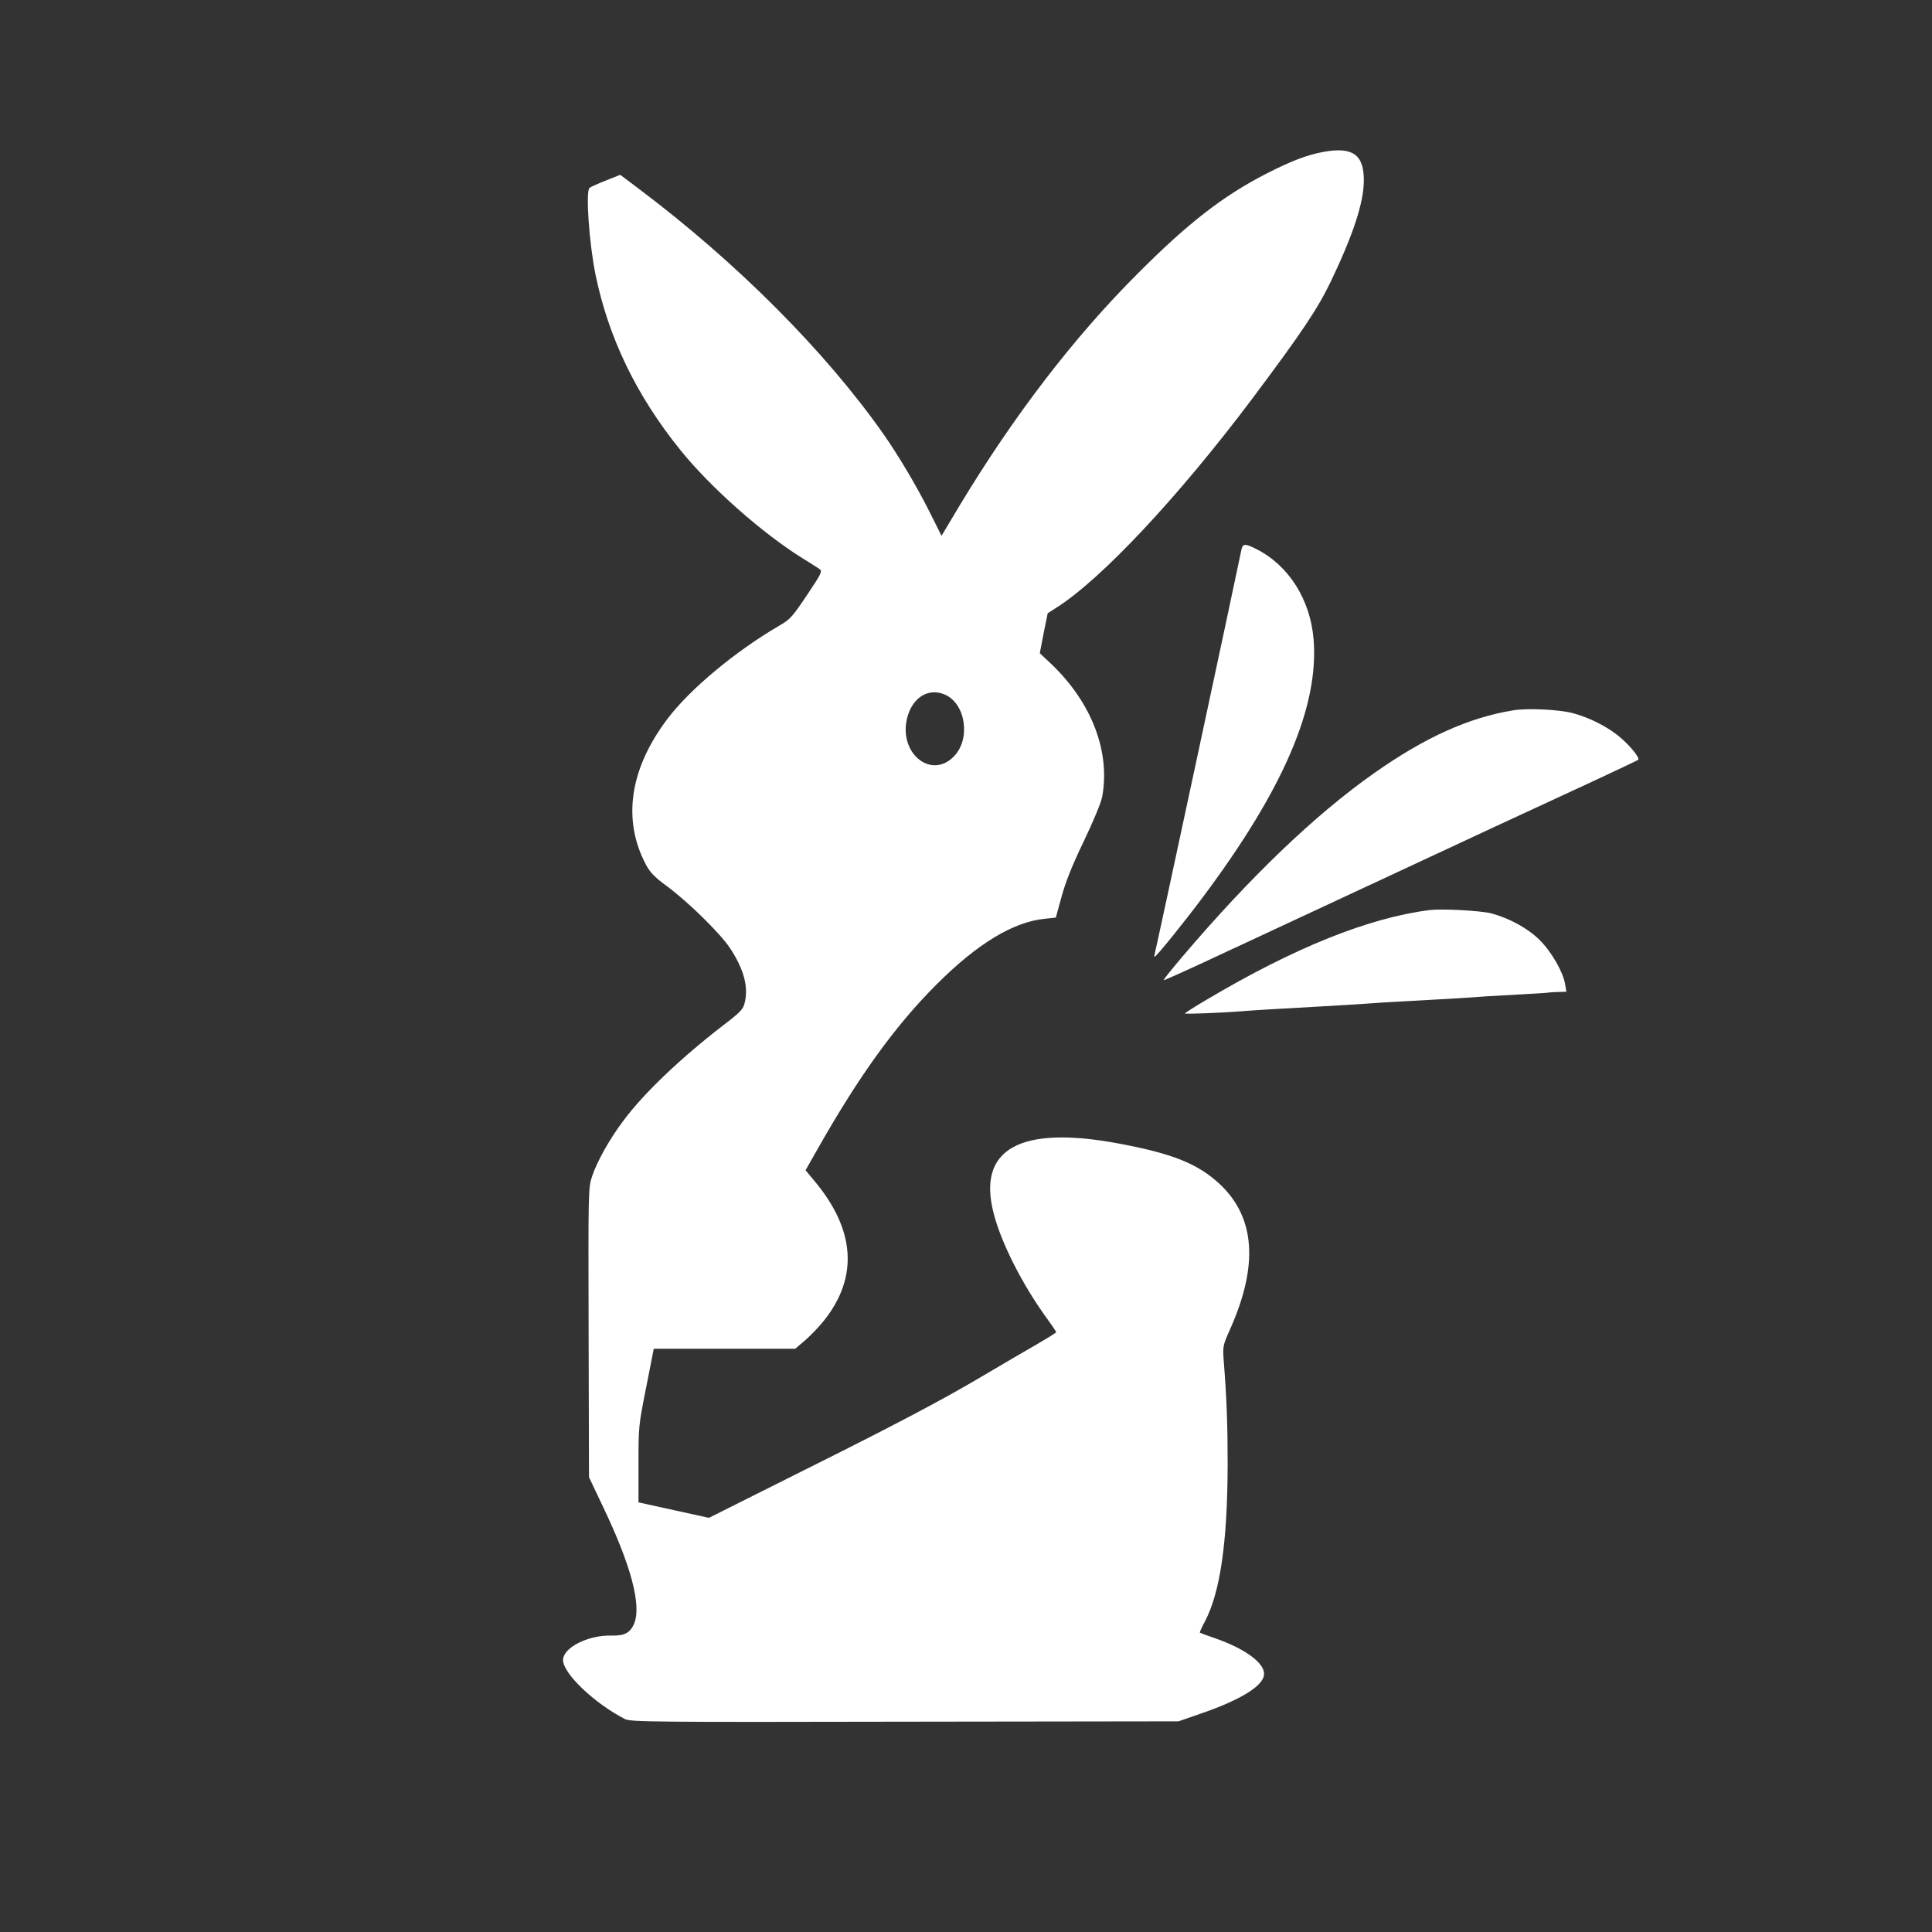 <?xml version="1.0" standalone="no"?>
<!DOCTYPE svg PUBLIC "-//W3C//DTD SVG 20010904//EN"
 "http://www.w3.org/TR/2001/REC-SVG-20010904/DTD/svg10.dtd">
<svg version="1.0" xmlns="http://www.w3.org/2000/svg"
 width="1050pt" height="1050pt" viewBox="0 0 1050 1050"
 preserveAspectRatio="xMidYMid meet">

<rect x="0" y="0" width="1050" height="1050" fill="#333333" stroke="none"/>

<g transform="translate(0,1050) scale(0.1,-0.1)"
fill="#FFFFFF" stroke="none">
<path d="M7195 9675 c-89 -16 -176 -49 -313 -119 -234 -120 -425 -268 -697
-541 -348 -347 -675 -774 -970 -1263 l-98 -164 -67 134 c-68 135 -166 301
-248 418 -315 449 -798 934 -1329 1333 l-102 77 -78 -31 c-43 -17 -83 -35 -89
-40 -22 -18 -2 -301 32 -469 70 -343 222 -659 461 -955 164 -204 446 -453 663
-588 41 -25 83 -52 93 -59 18 -12 13 -22 -67 -142 -80 -119 -91 -132 -152
-167 -238 -139 -484 -344 -605 -504 -207 -272 -248 -551 -118 -795 23 -43 48
-68 112 -115 114 -84 289 -255 344 -337 76 -115 102 -213 80 -299 -8 -34 -24
-51 -116 -121 -231 -178 -432 -369 -544 -520 -73 -97 -141 -218 -168 -298 -22
-65 -22 -66 -20 -852 l2 -786 73 -154 c155 -323 214 -542 172 -643 -21 -49
-53 -66 -122 -64 -126 4 -264 -65 -264 -133 0 -73 171 -236 337 -321 29 -15
159 -17 1520 -14 l1488 2 121 42 c221 76 344 153 344 216 0 61 -105 137 -265
193 -44 15 -82 29 -84 31 -2 1 10 29 27 60 84 159 123 433 124 855 0 212 -5
355 -21 558 -6 84 -6 86 36 180 153 345 134 603 -56 783 -120 112 -256 167
-550 222 -538 101 -771 -29 -681 -378 40 -160 158 -392 291 -574 27 -37 49
-70 49 -73 0 -3 -40 -28 -88 -56 -48 -27 -206 -120 -352 -206 -184 -108 -445
-246 -856 -451 l-591 -296 -192 42 -191 42 0 208 c0 205 1 213 42 418 l41 209
384 0 385 0 54 46 c30 26 76 74 103 108 188 237 169 496 -57 763 l-44 53 72
127 c223 392 418 661 640 883 223 223 419 341 591 357 l57 6 32 116 c22 81 59
172 121 301 51 106 93 208 99 239 45 245 -56 510 -273 719 l-66 62 21 109 22
108 45 29 c245 154 667 605 1068 1139 271 362 354 486 428 640 120 252 177
425 177 544 1 140 -60 184 -217 156z m-2062 -2949 c114 -47 144 -238 54 -334
-122 -131 -302 10 -258 201 26 113 114 171 204 133z"/>
<path d="M6747 7513 c-22 -111 -468 -2191 -472 -2200 -2 -7 -2 -13 0 -13 9 0
160 187 263 325 438 586 631 1036 601 1401 -18 216 -135 401 -311 490 -61 31
-74 30 -81 -3z"/>
<path d="M8227 6640 c-243 -39 -481 -146 -762 -344 -319 -225 -672 -563 -1043
-1000 -56 -66 -100 -121 -98 -123 2 -2 111 47 242 108 301 140 1153 537 1554
724 168 78 411 190 540 250 129 60 238 112 243 115 13 11 -57 93 -118 139 -67
51 -157 94 -240 116 -75 19 -241 27 -318 15z"/>
<path d="M7770 5554 c-332 -42 -735 -204 -1212 -487 -65 -38 -118 -72 -118
-75 0 -4 199 3 320 13 61 5 147 10 415 25 99 6 209 12 245 15 36 3 146 10 245
15 204 11 323 18 410 25 33 2 121 7 195 11 74 4 142 8 150 10 8 1 32 3 54 3
l39 1 -7 42 c-11 65 -73 174 -138 239 -65 64 -163 118 -263 145 -59 15 -267
26 -335 18z"/>
</g>
</svg>
